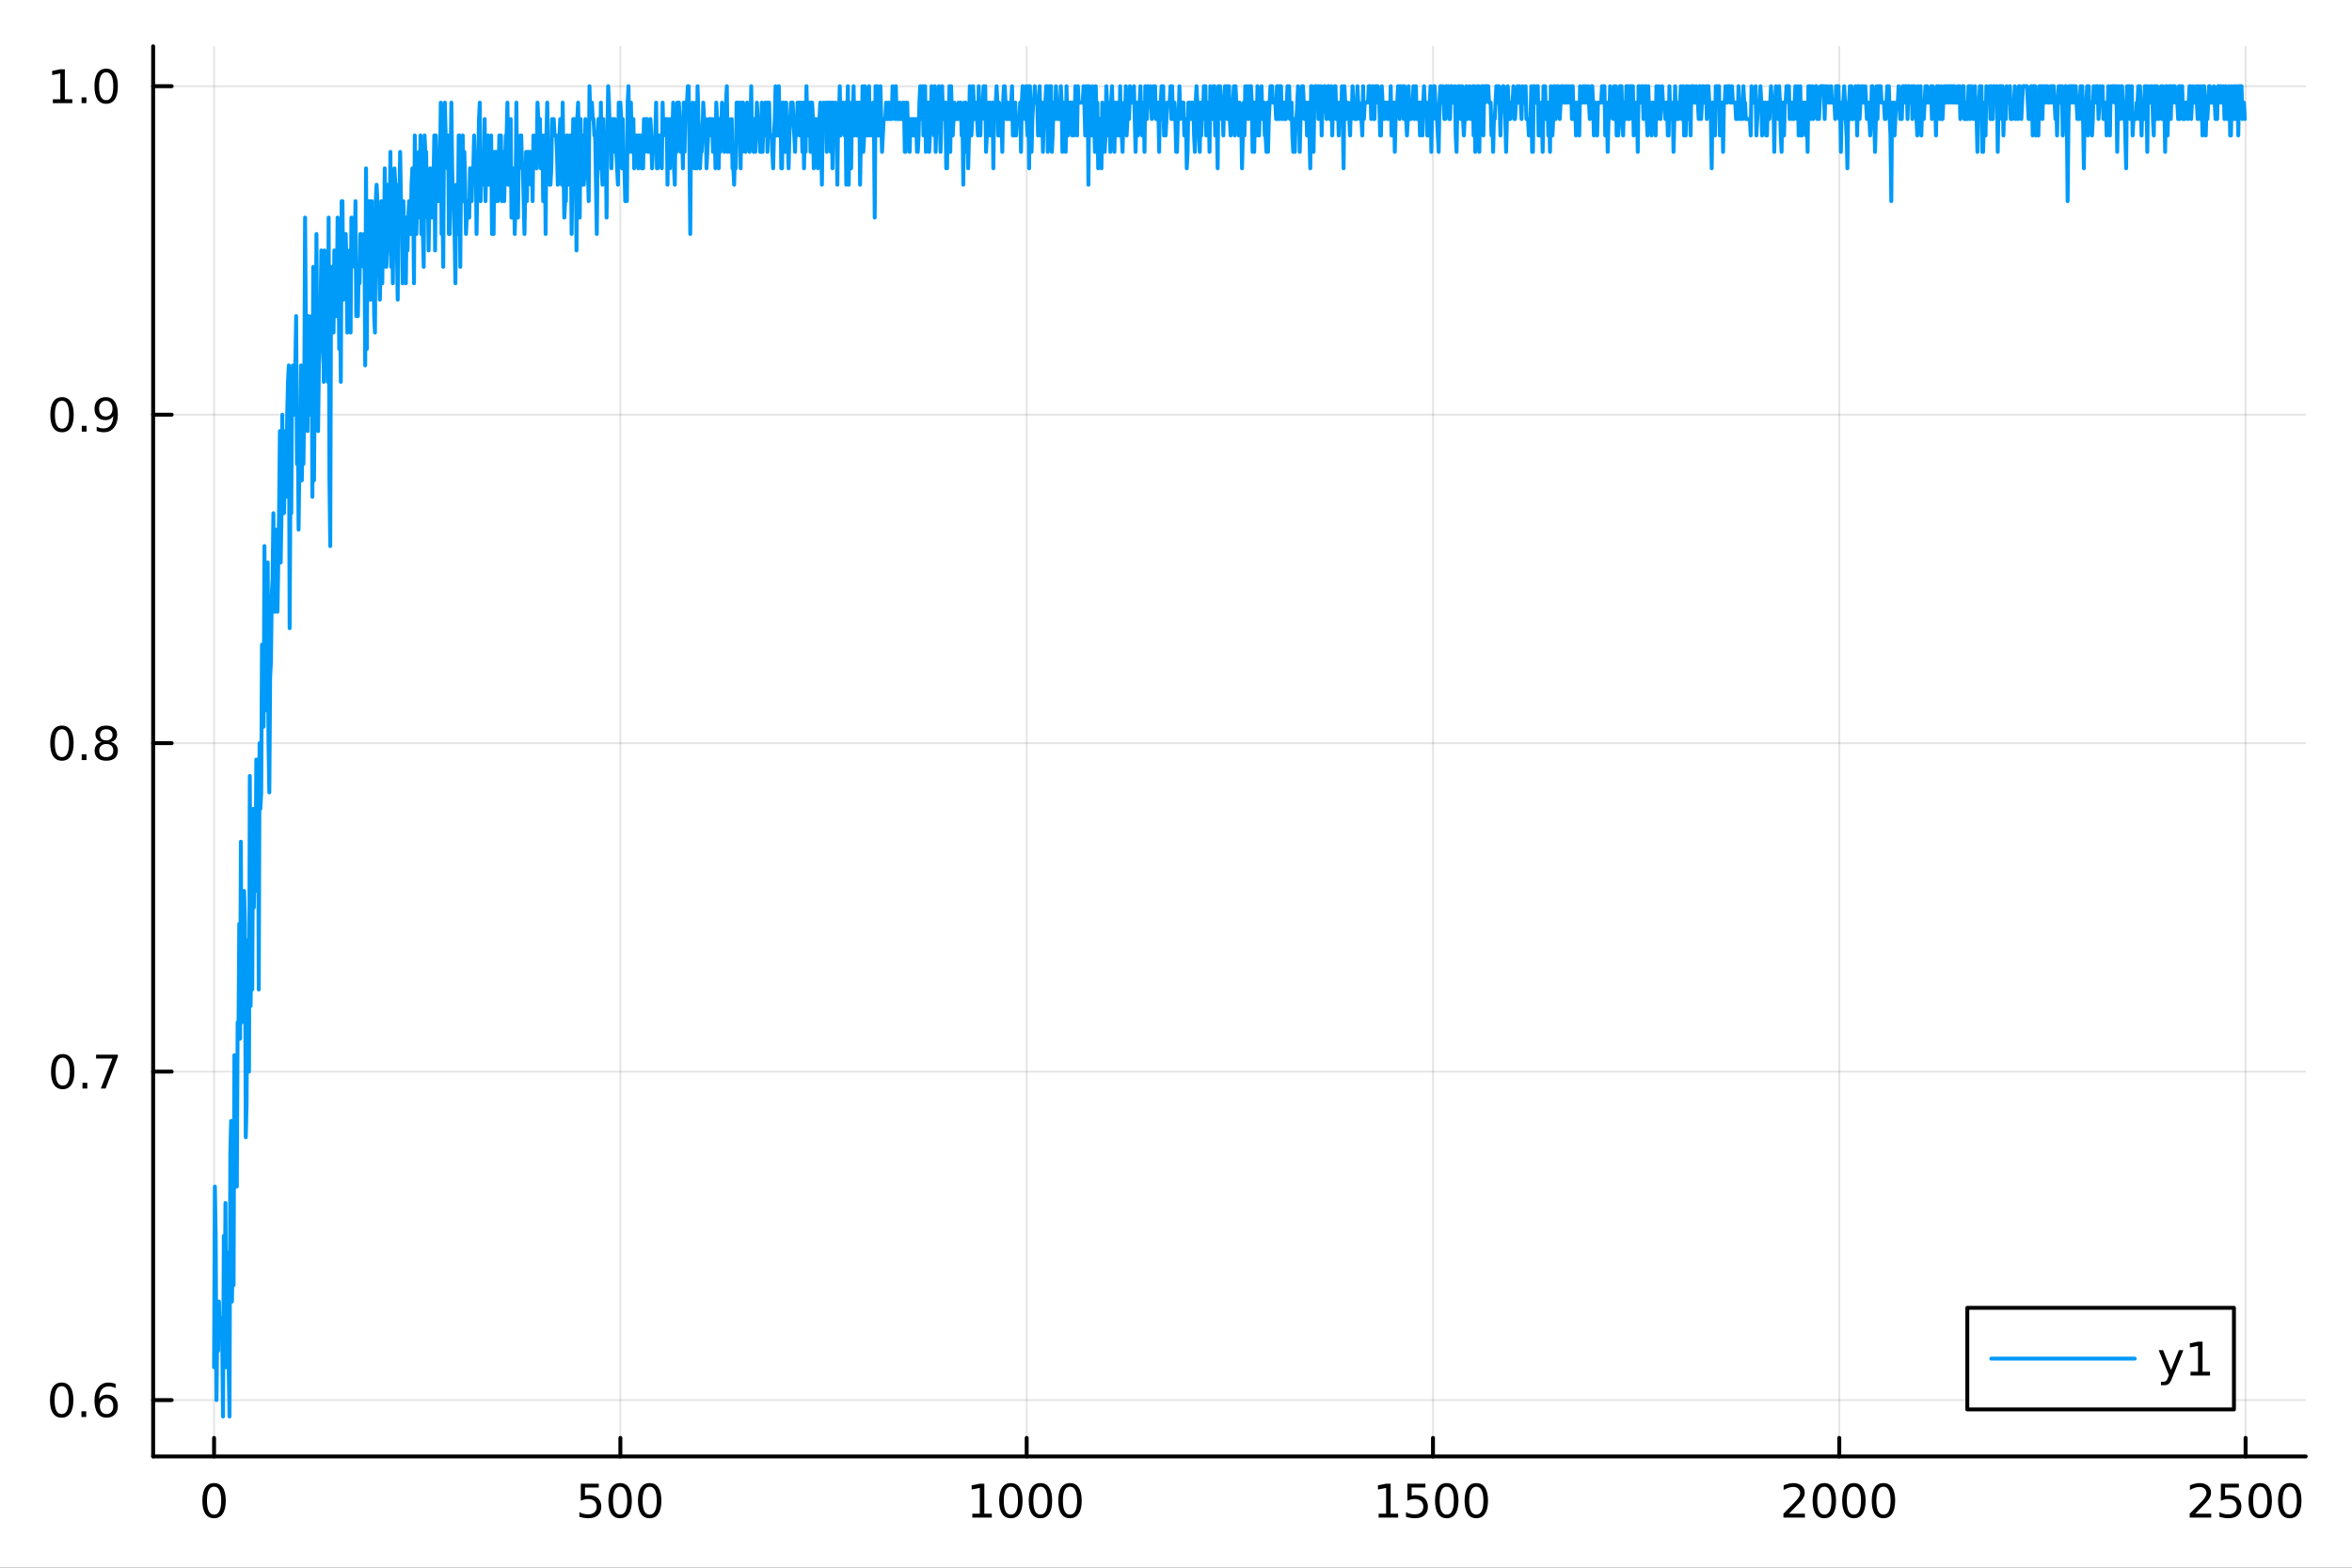 <?xml version="1.0" encoding="utf-8"?>
<svg xmlns="http://www.w3.org/2000/svg" xmlns:xlink="http://www.w3.org/1999/xlink" width="600" height="400" viewBox="0 0 2400 1600">
<rect x="0" y="0" width="2400" height="1600" fill="#333333" stroke="none"/>
<defs>
  <clipPath id="clip470">
    <rect x="0" y="0" width="2400" height="1600"/>
  </clipPath>
</defs>
<path clip-path="url(#clip470)" d="M0 1600 L2400 1600 L2400 0 L0 0  Z" fill="#ffffff" fill-rule="evenodd" fill-opacity="1"/>
<defs>
  <clipPath id="clip471">
    <rect x="480" y="0" width="1681" height="1600"/>
  </clipPath>
</defs>
<path clip-path="url(#clip470)" d="M156.274 1486.45 L2352.76 1486.45 L2352.76 47.244 L156.274 47.244  Z" fill="#ffffff" fill-rule="evenodd" fill-opacity="1"/>
<defs>
  <clipPath id="clip472">
    <rect x="156" y="47" width="2197" height="1440"/>
  </clipPath>
</defs>
<polyline clip-path="url(#clip472)" style="stroke:#000000; stroke-linecap:round; stroke-linejoin:round; stroke-width:2; stroke-opacity:0.1; fill:none" points="218.439,1486.45 218.439,47.244 "/>
<polyline clip-path="url(#clip472)" style="stroke:#000000; stroke-linecap:round; stroke-linejoin:round; stroke-width:2; stroke-opacity:0.1; fill:none" points="633.035,1486.45 633.035,47.244 "/>
<polyline clip-path="url(#clip472)" style="stroke:#000000; stroke-linecap:round; stroke-linejoin:round; stroke-width:2; stroke-opacity:0.1; fill:none" points="1047.63,1486.45 1047.63,47.244 "/>
<polyline clip-path="url(#clip472)" style="stroke:#000000; stroke-linecap:round; stroke-linejoin:round; stroke-width:2; stroke-opacity:0.1; fill:none" points="1462.23,1486.45 1462.23,47.244 "/>
<polyline clip-path="url(#clip472)" style="stroke:#000000; stroke-linecap:round; stroke-linejoin:round; stroke-width:2; stroke-opacity:0.1; fill:none" points="1876.82,1486.45 1876.82,47.244 "/>
<polyline clip-path="url(#clip472)" style="stroke:#000000; stroke-linecap:round; stroke-linejoin:round; stroke-width:2; stroke-opacity:0.1; fill:none" points="2291.42,1486.45 2291.42,47.244 "/>
<polyline clip-path="url(#clip470)" style="stroke:#000000; stroke-linecap:round; stroke-linejoin:round; stroke-width:4; stroke-opacity:1; fill:none" points="156.274,1486.45 2352.76,1486.45 "/>
<polyline clip-path="url(#clip470)" style="stroke:#000000; stroke-linecap:round; stroke-linejoin:round; stroke-width:4; stroke-opacity:1; fill:none" points="218.439,1486.45 218.439,1467.55 "/>
<polyline clip-path="url(#clip470)" style="stroke:#000000; stroke-linecap:round; stroke-linejoin:round; stroke-width:4; stroke-opacity:1; fill:none" points="633.035,1486.45 633.035,1467.55 "/>
<polyline clip-path="url(#clip470)" style="stroke:#000000; stroke-linecap:round; stroke-linejoin:round; stroke-width:4; stroke-opacity:1; fill:none" points="1047.63,1486.45 1047.63,1467.55 "/>
<polyline clip-path="url(#clip470)" style="stroke:#000000; stroke-linecap:round; stroke-linejoin:round; stroke-width:4; stroke-opacity:1; fill:none" points="1462.23,1486.45 1462.23,1467.55 "/>
<polyline clip-path="url(#clip470)" style="stroke:#000000; stroke-linecap:round; stroke-linejoin:round; stroke-width:4; stroke-opacity:1; fill:none" points="1876.82,1486.45 1876.82,1467.55 "/>
<polyline clip-path="url(#clip470)" style="stroke:#000000; stroke-linecap:round; stroke-linejoin:round; stroke-width:4; stroke-opacity:1; fill:none" points="2291.42,1486.45 2291.42,1467.55 "/>
<path clip-path="url(#clip470)" d="M218.439 1517.37 Q214.828 1517.37 212.999 1520.93 Q211.193 1524.47 211.193 1531.6 Q211.193 1538.71 212.999 1542.27 Q214.828 1545.82 218.439 1545.82 Q222.073 1545.82 223.879 1542.27 Q225.707 1538.71 225.707 1531.6 Q225.707 1524.47 223.879 1520.93 Q222.073 1517.37 218.439 1517.37 M218.439 1513.66 Q224.249 1513.66 227.304 1518.27 Q230.383 1522.85 230.383 1531.6 Q230.383 1540.33 227.304 1544.94 Q224.249 1549.52 218.439 1549.52 Q212.629 1549.52 209.55 1544.94 Q206.494 1540.33 206.494 1531.6 Q206.494 1522.85 209.55 1518.27 Q212.629 1513.66 218.439 1513.66 Z" fill="#000000" fill-rule="nonzero" fill-opacity="1" /><path clip-path="url(#clip470)" d="M592.653 1514.29 L611.01 1514.29 L611.01 1518.22 L596.936 1518.22 L596.936 1526.7 Q597.954 1526.35 598.973 1526.19 Q599.991 1526 601.01 1526 Q606.797 1526 610.176 1529.17 Q613.556 1532.34 613.556 1537.76 Q613.556 1543.34 610.084 1546.44 Q606.612 1549.52 600.292 1549.52 Q598.116 1549.52 595.848 1549.15 Q593.602 1548.78 591.195 1548.04 L591.195 1543.34 Q593.278 1544.47 595.501 1545.03 Q597.723 1545.58 600.2 1545.58 Q604.204 1545.58 606.542 1543.48 Q608.88 1541.37 608.88 1537.76 Q608.88 1534.15 606.542 1532.04 Q604.204 1529.94 600.2 1529.94 Q598.325 1529.94 596.45 1530.35 Q594.598 1530.77 592.653 1531.65 L592.653 1514.29 Z" fill="#000000" fill-rule="nonzero" fill-opacity="1" /><path clip-path="url(#clip470)" d="M632.769 1517.37 Q629.158 1517.37 627.329 1520.93 Q625.524 1524.47 625.524 1531.6 Q625.524 1538.71 627.329 1542.27 Q629.158 1545.82 632.769 1545.82 Q636.403 1545.82 638.209 1542.27 Q640.037 1538.71 640.037 1531.6 Q640.037 1524.47 638.209 1520.93 Q636.403 1517.37 632.769 1517.37 M632.769 1513.66 Q638.579 1513.66 641.635 1518.27 Q644.713 1522.85 644.713 1531.6 Q644.713 1540.33 641.635 1544.94 Q638.579 1549.52 632.769 1549.52 Q626.959 1549.52 623.88 1544.94 Q620.825 1540.33 620.825 1531.6 Q620.825 1522.85 623.88 1518.27 Q626.959 1513.66 632.769 1513.66 Z" fill="#000000" fill-rule="nonzero" fill-opacity="1" /><path clip-path="url(#clip470)" d="M662.931 1517.37 Q659.32 1517.37 657.491 1520.93 Q655.685 1524.47 655.685 1531.6 Q655.685 1538.71 657.491 1542.27 Q659.32 1545.82 662.931 1545.82 Q666.565 1545.82 668.371 1542.27 Q670.199 1538.71 670.199 1531.6 Q670.199 1524.47 668.371 1520.93 Q666.565 1517.37 662.931 1517.37 M662.931 1513.66 Q668.741 1513.66 671.796 1518.27 Q674.875 1522.85 674.875 1531.6 Q674.875 1540.33 671.796 1544.94 Q668.741 1549.52 662.931 1549.52 Q657.121 1549.52 654.042 1544.94 Q650.986 1540.33 650.986 1531.6 Q650.986 1522.85 654.042 1518.27 Q657.121 1513.66 662.931 1513.66 Z" fill="#000000" fill-rule="nonzero" fill-opacity="1" /><path clip-path="url(#clip470)" d="M992.157 1544.91 L999.796 1544.91 L999.796 1518.55 L991.486 1520.21 L991.486 1515.95 L999.75 1514.29 L1004.43 1514.29 L1004.43 1544.91 L1012.06 1544.91 L1012.06 1548.85 L992.157 1548.85 L992.157 1544.91 Z" fill="#000000" fill-rule="nonzero" fill-opacity="1" /><path clip-path="url(#clip470)" d="M1031.51 1517.37 Q1027.9 1517.37 1026.07 1520.93 Q1024.26 1524.47 1024.26 1531.6 Q1024.26 1538.71 1026.07 1542.27 Q1027.9 1545.82 1031.51 1545.82 Q1035.14 1545.82 1036.95 1542.27 Q1038.78 1538.71 1038.78 1531.6 Q1038.78 1524.47 1036.95 1520.93 Q1035.14 1517.37 1031.51 1517.37 M1031.51 1513.66 Q1037.32 1513.66 1040.37 1518.27 Q1043.45 1522.85 1043.45 1531.6 Q1043.45 1540.33 1040.37 1544.94 Q1037.32 1549.52 1031.51 1549.52 Q1025.7 1549.52 1022.62 1544.94 Q1019.56 1540.33 1019.56 1531.6 Q1019.56 1522.85 1022.62 1518.27 Q1025.7 1513.66 1031.51 1513.66 Z" fill="#000000" fill-rule="nonzero" fill-opacity="1" /><path clip-path="url(#clip470)" d="M1061.67 1517.37 Q1058.06 1517.37 1056.23 1520.93 Q1054.43 1524.47 1054.43 1531.6 Q1054.43 1538.71 1056.23 1542.27 Q1058.06 1545.82 1061.67 1545.82 Q1065.3 1545.82 1067.11 1542.27 Q1068.94 1538.71 1068.94 1531.6 Q1068.94 1524.47 1067.11 1520.93 Q1065.3 1517.37 1061.67 1517.37 M1061.67 1513.66 Q1067.48 1513.66 1070.54 1518.27 Q1073.62 1522.85 1073.62 1531.6 Q1073.62 1540.33 1070.54 1544.94 Q1067.48 1549.52 1061.67 1549.52 Q1055.86 1549.52 1052.78 1544.94 Q1049.73 1540.33 1049.73 1531.6 Q1049.73 1522.85 1052.78 1518.27 Q1055.86 1513.66 1061.67 1513.66 Z" fill="#000000" fill-rule="nonzero" fill-opacity="1" /><path clip-path="url(#clip470)" d="M1091.83 1517.37 Q1088.22 1517.37 1086.39 1520.93 Q1084.59 1524.47 1084.59 1531.6 Q1084.59 1538.71 1086.39 1542.27 Q1088.22 1545.82 1091.83 1545.82 Q1095.47 1545.82 1097.27 1542.27 Q1099.1 1538.71 1099.1 1531.6 Q1099.1 1524.47 1097.27 1520.93 Q1095.47 1517.37 1091.83 1517.37 M1091.83 1513.66 Q1097.64 1513.66 1100.7 1518.27 Q1103.78 1522.85 1103.78 1531.6 Q1103.78 1540.33 1100.7 1544.94 Q1097.64 1549.52 1091.83 1549.52 Q1086.02 1549.52 1082.94 1544.94 Q1079.89 1540.33 1079.89 1531.6 Q1079.89 1522.85 1082.94 1518.27 Q1086.02 1513.66 1091.83 1513.66 Z" fill="#000000" fill-rule="nonzero" fill-opacity="1" /><path clip-path="url(#clip470)" d="M1406.75 1544.91 L1414.39 1544.91 L1414.39 1518.55 L1406.08 1520.21 L1406.08 1515.95 L1414.35 1514.29 L1419.02 1514.29 L1419.02 1544.91 L1426.66 1544.91 L1426.66 1548.85 L1406.75 1548.85 L1406.75 1544.91 Z" fill="#000000" fill-rule="nonzero" fill-opacity="1" /><path clip-path="url(#clip470)" d="M1436.15 1514.29 L1454.51 1514.29 L1454.51 1518.22 L1440.43 1518.22 L1440.43 1526.7 Q1441.45 1526.35 1442.47 1526.19 Q1443.49 1526 1444.51 1526 Q1450.3 1526 1453.67 1529.17 Q1457.05 1532.34 1457.05 1537.76 Q1457.05 1543.34 1453.58 1546.44 Q1450.11 1549.52 1443.79 1549.52 Q1441.61 1549.52 1439.35 1549.15 Q1437.1 1548.78 1434.69 1548.04 L1434.69 1543.34 Q1436.78 1544.47 1439 1545.03 Q1441.22 1545.58 1443.7 1545.58 Q1447.7 1545.58 1450.04 1543.48 Q1452.38 1541.37 1452.38 1537.76 Q1452.38 1534.15 1450.04 1532.04 Q1447.7 1529.94 1443.7 1529.94 Q1441.82 1529.94 1439.95 1530.35 Q1438.1 1530.77 1436.15 1531.65 L1436.15 1514.29 Z" fill="#000000" fill-rule="nonzero" fill-opacity="1" /><path clip-path="url(#clip470)" d="M1476.27 1517.37 Q1472.66 1517.37 1470.83 1520.93 Q1469.02 1524.47 1469.02 1531.6 Q1469.02 1538.71 1470.83 1542.27 Q1472.66 1545.82 1476.27 1545.82 Q1479.9 1545.82 1481.71 1542.27 Q1483.54 1538.71 1483.54 1531.6 Q1483.54 1524.47 1481.71 1520.93 Q1479.9 1517.37 1476.27 1517.37 M1476.27 1513.66 Q1482.08 1513.66 1485.13 1518.27 Q1488.21 1522.85 1488.21 1531.6 Q1488.21 1540.33 1485.13 1544.94 Q1482.08 1549.52 1476.27 1549.52 Q1470.46 1549.52 1467.38 1544.94 Q1464.32 1540.33 1464.32 1531.6 Q1464.32 1522.85 1467.38 1518.27 Q1470.46 1513.66 1476.27 1513.66 Z" fill="#000000" fill-rule="nonzero" fill-opacity="1" /><path clip-path="url(#clip470)" d="M1506.43 1517.37 Q1502.82 1517.37 1500.99 1520.93 Q1499.18 1524.47 1499.18 1531.6 Q1499.18 1538.71 1500.99 1542.27 Q1502.82 1545.82 1506.43 1545.82 Q1510.06 1545.82 1511.87 1542.27 Q1513.7 1538.71 1513.7 1531.6 Q1513.7 1524.47 1511.87 1520.93 Q1510.06 1517.37 1506.43 1517.37 M1506.43 1513.66 Q1512.24 1513.66 1515.29 1518.27 Q1518.37 1522.85 1518.37 1531.6 Q1518.37 1540.33 1515.29 1544.94 Q1512.24 1549.52 1506.43 1549.52 Q1500.62 1549.52 1497.54 1544.94 Q1494.48 1540.33 1494.48 1531.6 Q1494.48 1522.85 1497.54 1518.27 Q1500.62 1513.66 1506.43 1513.66 Z" fill="#000000" fill-rule="nonzero" fill-opacity="1" /><path clip-path="url(#clip470)" d="M1825.44 1544.91 L1841.75 1544.91 L1841.75 1548.85 L1819.81 1548.85 L1819.81 1544.91 Q1822.47 1542.16 1827.06 1537.53 Q1831.66 1532.88 1832.84 1531.53 Q1835.09 1529.01 1835.97 1527.27 Q1836.87 1525.51 1836.87 1523.82 Q1836.87 1521.07 1834.93 1519.33 Q1833 1517.6 1829.9 1517.6 Q1827.7 1517.6 1825.25 1518.36 Q1822.82 1519.13 1820.04 1520.68 L1820.04 1515.95 Q1822.87 1514.82 1825.32 1514.24 Q1827.77 1513.66 1829.81 1513.66 Q1835.18 1513.66 1838.38 1516.35 Q1841.57 1519.03 1841.57 1523.52 Q1841.57 1525.65 1840.76 1527.57 Q1839.97 1529.47 1837.87 1532.07 Q1837.29 1532.74 1834.19 1535.95 Q1831.08 1539.15 1825.44 1544.91 Z" fill="#000000" fill-rule="nonzero" fill-opacity="1" /><path clip-path="url(#clip470)" d="M1861.57 1517.37 Q1857.96 1517.37 1856.13 1520.93 Q1854.32 1524.47 1854.32 1531.6 Q1854.32 1538.71 1856.13 1542.27 Q1857.96 1545.82 1861.57 1545.82 Q1865.2 1545.82 1867.01 1542.27 Q1868.84 1538.71 1868.84 1531.6 Q1868.84 1524.47 1867.01 1520.93 Q1865.2 1517.37 1861.57 1517.37 M1861.57 1513.66 Q1867.38 1513.66 1870.44 1518.27 Q1873.51 1522.85 1873.51 1531.6 Q1873.51 1540.33 1870.44 1544.94 Q1867.38 1549.52 1861.57 1549.52 Q1855.76 1549.52 1852.68 1544.94 Q1849.63 1540.33 1849.63 1531.6 Q1849.63 1522.85 1852.68 1518.27 Q1855.76 1513.66 1861.57 1513.66 Z" fill="#000000" fill-rule="nonzero" fill-opacity="1" /><path clip-path="url(#clip470)" d="M1891.73 1517.37 Q1888.12 1517.37 1886.29 1520.93 Q1884.49 1524.47 1884.49 1531.6 Q1884.49 1538.71 1886.29 1542.27 Q1888.12 1545.82 1891.73 1545.82 Q1895.37 1545.82 1897.17 1542.27 Q1899 1538.71 1899 1531.6 Q1899 1524.47 1897.17 1520.93 Q1895.37 1517.37 1891.73 1517.37 M1891.73 1513.66 Q1897.54 1513.66 1900.6 1518.27 Q1903.68 1522.85 1903.68 1531.6 Q1903.68 1540.33 1900.6 1544.94 Q1897.54 1549.52 1891.73 1549.52 Q1885.92 1549.52 1882.84 1544.94 Q1879.79 1540.33 1879.79 1531.6 Q1879.79 1522.85 1882.84 1518.27 Q1885.92 1513.66 1891.73 1513.66 Z" fill="#000000" fill-rule="nonzero" fill-opacity="1" /><path clip-path="url(#clip470)" d="M1921.89 1517.37 Q1918.28 1517.37 1916.45 1520.93 Q1914.65 1524.47 1914.65 1531.6 Q1914.65 1538.71 1916.45 1542.27 Q1918.28 1545.82 1921.89 1545.82 Q1925.53 1545.82 1927.33 1542.27 Q1929.16 1538.71 1929.16 1531.6 Q1929.16 1524.47 1927.33 1520.93 Q1925.53 1517.37 1921.89 1517.37 M1921.89 1513.66 Q1927.7 1513.66 1930.76 1518.27 Q1933.84 1522.85 1933.84 1531.6 Q1933.84 1540.33 1930.76 1544.94 Q1927.7 1549.52 1921.89 1549.52 Q1916.08 1549.52 1913 1544.94 Q1909.95 1540.33 1909.95 1531.6 Q1909.95 1522.85 1913 1518.27 Q1916.08 1513.66 1921.89 1513.66 Z" fill="#000000" fill-rule="nonzero" fill-opacity="1" /><path clip-path="url(#clip470)" d="M2240.03 1544.91 L2256.35 1544.91 L2256.35 1548.85 L2234.41 1548.85 L2234.41 1544.91 Q2237.07 1542.16 2241.65 1537.53 Q2246.26 1532.88 2247.44 1531.53 Q2249.68 1529.01 2250.56 1527.27 Q2251.47 1525.51 2251.47 1523.82 Q2251.47 1521.07 2249.52 1519.33 Q2247.6 1517.6 2244.5 1517.6 Q2242.3 1517.6 2239.85 1518.36 Q2237.42 1519.13 2234.64 1520.68 L2234.64 1515.95 Q2237.46 1514.82 2239.92 1514.24 Q2242.37 1513.66 2244.41 1513.66 Q2249.78 1513.66 2252.97 1516.35 Q2256.17 1519.03 2256.17 1523.52 Q2256.17 1525.65 2255.36 1527.57 Q2254.57 1529.47 2252.46 1532.07 Q2251.88 1532.74 2248.78 1535.95 Q2245.68 1539.15 2240.03 1544.91 Z" fill="#000000" fill-rule="nonzero" fill-opacity="1" /><path clip-path="url(#clip470)" d="M2266.21 1514.29 L2284.57 1514.29 L2284.57 1518.22 L2270.49 1518.22 L2270.49 1526.7 Q2271.51 1526.35 2272.53 1526.19 Q2273.55 1526 2274.57 1526 Q2280.36 1526 2283.74 1529.17 Q2287.11 1532.34 2287.11 1537.76 Q2287.11 1543.34 2283.64 1546.44 Q2280.17 1549.52 2273.85 1549.52 Q2271.68 1549.52 2269.41 1549.15 Q2267.16 1548.78 2264.75 1548.04 L2264.75 1543.34 Q2266.84 1544.47 2269.06 1545.03 Q2271.28 1545.58 2273.76 1545.58 Q2277.76 1545.58 2280.1 1543.48 Q2282.44 1541.37 2282.44 1537.76 Q2282.44 1534.15 2280.1 1532.04 Q2277.76 1529.94 2273.76 1529.94 Q2271.88 1529.94 2270.01 1530.35 Q2268.16 1530.77 2266.21 1531.65 L2266.21 1514.29 Z" fill="#000000" fill-rule="nonzero" fill-opacity="1" /><path clip-path="url(#clip470)" d="M2306.33 1517.37 Q2302.72 1517.37 2300.89 1520.93 Q2299.08 1524.47 2299.08 1531.6 Q2299.08 1538.71 2300.89 1542.27 Q2302.72 1545.82 2306.33 1545.82 Q2309.96 1545.82 2311.77 1542.27 Q2313.6 1538.71 2313.6 1531.6 Q2313.6 1524.47 2311.77 1520.93 Q2309.96 1517.37 2306.33 1517.37 M2306.33 1513.66 Q2312.14 1513.66 2315.19 1518.27 Q2318.27 1522.85 2318.27 1531.6 Q2318.27 1540.33 2315.19 1544.94 Q2312.14 1549.52 2306.33 1549.52 Q2300.52 1549.52 2297.44 1544.94 Q2294.38 1540.33 2294.38 1531.6 Q2294.38 1522.85 2297.44 1518.27 Q2300.52 1513.66 2306.33 1513.66 Z" fill="#000000" fill-rule="nonzero" fill-opacity="1" /><path clip-path="url(#clip470)" d="M2336.49 1517.37 Q2332.88 1517.37 2331.05 1520.93 Q2329.24 1524.47 2329.24 1531.6 Q2329.24 1538.71 2331.05 1542.27 Q2332.88 1545.82 2336.49 1545.82 Q2340.12 1545.82 2341.93 1542.27 Q2343.76 1538.71 2343.76 1531.6 Q2343.76 1524.47 2341.93 1520.93 Q2340.12 1517.37 2336.49 1517.37 M2336.49 1513.66 Q2342.3 1513.66 2345.36 1518.27 Q2348.43 1522.85 2348.43 1531.6 Q2348.43 1540.33 2345.36 1544.94 Q2342.3 1549.52 2336.49 1549.52 Q2330.68 1549.52 2327.6 1544.94 Q2324.55 1540.33 2324.55 1531.6 Q2324.55 1522.85 2327.6 1518.27 Q2330.68 1513.66 2336.49 1513.66 Z" fill="#000000" fill-rule="nonzero" fill-opacity="1" /><polyline clip-path="url(#clip472)" style="stroke:#000000; stroke-linecap:round; stroke-linejoin:round; stroke-width:2; stroke-opacity:0.1; fill:none" points="156.274,1428.95 2352.76,1428.95 "/>
<polyline clip-path="url(#clip472)" style="stroke:#000000; stroke-linecap:round; stroke-linejoin:round; stroke-width:2; stroke-opacity:0.1; fill:none" points="156.274,1093.71 2352.76,1093.71 "/>
<polyline clip-path="url(#clip472)" style="stroke:#000000; stroke-linecap:round; stroke-linejoin:round; stroke-width:2; stroke-opacity:0.1; fill:none" points="156.274,758.465 2352.76,758.465 "/>
<polyline clip-path="url(#clip472)" style="stroke:#000000; stroke-linecap:round; stroke-linejoin:round; stroke-width:2; stroke-opacity:0.1; fill:none" points="156.274,423.221 2352.76,423.221 "/>
<polyline clip-path="url(#clip472)" style="stroke:#000000; stroke-linecap:round; stroke-linejoin:round; stroke-width:2; stroke-opacity:0.1; fill:none" points="156.274,87.976 2352.76,87.976 "/>
<polyline clip-path="url(#clip470)" style="stroke:#000000; stroke-linecap:round; stroke-linejoin:round; stroke-width:4; stroke-opacity:1; fill:none" points="156.274,1486.45 156.274,47.244 "/>
<polyline clip-path="url(#clip470)" style="stroke:#000000; stroke-linecap:round; stroke-linejoin:round; stroke-width:4; stroke-opacity:1; fill:none" points="156.274,1428.95 175.172,1428.95 "/>
<polyline clip-path="url(#clip470)" style="stroke:#000000; stroke-linecap:round; stroke-linejoin:round; stroke-width:4; stroke-opacity:1; fill:none" points="156.274,1093.71 175.172,1093.71 "/>
<polyline clip-path="url(#clip470)" style="stroke:#000000; stroke-linecap:round; stroke-linejoin:round; stroke-width:4; stroke-opacity:1; fill:none" points="156.274,758.465 175.172,758.465 "/>
<polyline clip-path="url(#clip470)" style="stroke:#000000; stroke-linecap:round; stroke-linejoin:round; stroke-width:4; stroke-opacity:1; fill:none" points="156.274,423.221 175.172,423.221 "/>
<polyline clip-path="url(#clip470)" style="stroke:#000000; stroke-linecap:round; stroke-linejoin:round; stroke-width:4; stroke-opacity:1; fill:none" points="156.274,87.976 175.172,87.976 "/>
<path clip-path="url(#clip470)" d="M62.937 1414.75 Q59.325 1414.75 57.497 1418.32 Q55.691 1421.86 55.691 1428.99 Q55.691 1436.09 57.497 1439.66 Q59.325 1443.2 62.937 1443.2 Q66.571 1443.2 68.376 1439.66 Q70.205 1436.09 70.205 1428.99 Q70.205 1421.86 68.376 1418.32 Q66.571 1414.75 62.937 1414.75 M62.937 1411.05 Q68.747 1411.05 71.802 1415.65 Q74.881 1420.24 74.881 1428.99 Q74.881 1437.72 71.802 1442.32 Q68.747 1446.9 62.937 1446.9 Q57.126 1446.9 54.048 1442.32 Q50.992 1437.72 50.992 1428.99 Q50.992 1420.24 54.048 1415.65 Q57.126 1411.05 62.937 1411.05 Z" fill="#000000" fill-rule="nonzero" fill-opacity="1" /><path clip-path="url(#clip470)" d="M83.098 1440.35 L87.983 1440.35 L87.983 1446.23 L83.098 1446.23 L83.098 1440.35 Z" fill="#000000" fill-rule="nonzero" fill-opacity="1" /><path clip-path="url(#clip470)" d="M108.746 1427.09 Q105.598 1427.09 103.746 1429.24 Q101.918 1431.4 101.918 1435.15 Q101.918 1438.87 103.746 1441.05 Q105.598 1443.2 108.746 1443.2 Q111.895 1443.2 113.723 1441.05 Q115.575 1438.87 115.575 1435.15 Q115.575 1431.4 113.723 1429.24 Q111.895 1427.09 108.746 1427.09 M118.029 1412.44 L118.029 1416.7 Q116.27 1415.86 114.464 1415.42 Q112.682 1414.98 110.922 1414.98 Q106.293 1414.98 103.839 1418.11 Q101.409 1421.23 101.061 1427.55 Q102.427 1425.54 104.487 1424.47 Q106.547 1423.39 109.024 1423.39 Q114.233 1423.39 117.242 1426.56 Q120.274 1429.71 120.274 1435.15 Q120.274 1440.47 117.126 1443.69 Q113.978 1446.9 108.746 1446.9 Q102.751 1446.9 99.58 1442.32 Q96.409 1437.72 96.409 1428.99 Q96.409 1420.79 100.297 1415.93 Q104.186 1411.05 110.737 1411.05 Q112.496 1411.05 114.279 1411.4 Q116.084 1411.74 118.029 1412.44 Z" fill="#000000" fill-rule="nonzero" fill-opacity="1" /><path clip-path="url(#clip470)" d="M64.001 1079.51 Q60.39 1079.51 58.562 1083.07 Q56.756 1086.61 56.756 1093.74 Q56.756 1100.85 58.562 1104.42 Q60.39 1107.96 64.001 1107.96 Q67.636 1107.96 69.441 1104.42 Q71.27 1100.85 71.27 1093.74 Q71.27 1086.61 69.441 1083.07 Q67.636 1079.51 64.001 1079.51 M64.001 1075.8 Q69.811 1075.8 72.867 1080.41 Q75.946 1084.99 75.946 1093.74 Q75.946 1102.47 72.867 1107.08 Q69.811 1111.66 64.001 1111.66 Q58.191 1111.66 55.112 1107.08 Q52.057 1102.47 52.057 1093.74 Q52.057 1084.99 55.112 1080.41 Q58.191 1075.8 64.001 1075.8 Z" fill="#000000" fill-rule="nonzero" fill-opacity="1" /><path clip-path="url(#clip470)" d="M84.163 1105.11 L89.047 1105.11 L89.047 1110.99 L84.163 1110.99 L84.163 1105.11 Z" fill="#000000" fill-rule="nonzero" fill-opacity="1" /><path clip-path="url(#clip470)" d="M98.052 1076.43 L120.274 1076.43 L120.274 1078.42 L107.728 1110.99 L102.844 1110.99 L114.649 1080.36 L98.052 1080.36 L98.052 1076.43 Z" fill="#000000" fill-rule="nonzero" fill-opacity="1" /><path clip-path="url(#clip470)" d="M63.191 744.264 Q59.58 744.264 57.751 747.828 Q55.946 751.37 55.946 758.5 Q55.946 765.606 57.751 769.171 Q59.58 772.712 63.191 772.712 Q66.825 772.712 68.631 769.171 Q70.46 765.606 70.46 758.5 Q70.46 751.37 68.631 747.828 Q66.825 744.264 63.191 744.264 M63.191 740.56 Q69.001 740.56 72.057 745.166 Q75.135 749.75 75.135 758.5 Q75.135 767.226 72.057 771.833 Q69.001 776.416 63.191 776.416 Q57.381 776.416 54.302 771.833 Q51.247 767.226 51.247 758.5 Q51.247 749.75 54.302 745.166 Q57.381 740.56 63.191 740.56 Z" fill="#000000" fill-rule="nonzero" fill-opacity="1" /><path clip-path="url(#clip470)" d="M83.353 769.865 L88.237 769.865 L88.237 775.745 L83.353 775.745 L83.353 769.865 Z" fill="#000000" fill-rule="nonzero" fill-opacity="1" /><path clip-path="url(#clip470)" d="M108.422 759.333 Q105.089 759.333 103.168 761.115 Q101.27 762.898 101.27 766.023 Q101.27 769.148 103.168 770.93 Q105.089 772.712 108.422 772.712 Q111.756 772.712 113.677 770.93 Q115.598 769.125 115.598 766.023 Q115.598 762.898 113.677 761.115 Q111.779 759.333 108.422 759.333 M103.746 757.342 Q100.737 756.601 99.047 754.541 Q97.381 752.481 97.381 749.518 Q97.381 745.375 100.321 742.967 Q103.284 740.56 108.422 740.56 Q113.584 740.56 116.524 742.967 Q119.464 745.375 119.464 749.518 Q119.464 752.481 117.774 754.541 Q116.108 756.601 113.121 757.342 Q116.501 758.129 118.376 760.421 Q120.274 762.713 120.274 766.023 Q120.274 771.046 117.195 773.731 Q114.14 776.416 108.422 776.416 Q102.705 776.416 99.626 773.731 Q96.571 771.046 96.571 766.023 Q96.571 762.713 98.469 760.421 Q100.367 758.129 103.746 757.342 M102.034 749.958 Q102.034 752.643 103.7 754.148 Q105.39 755.652 108.422 755.652 Q111.432 755.652 113.121 754.148 Q114.834 752.643 114.834 749.958 Q114.834 747.273 113.121 745.768 Q111.432 744.264 108.422 744.264 Q105.39 744.264 103.7 745.768 Q102.034 747.273 102.034 749.958 Z" fill="#000000" fill-rule="nonzero" fill-opacity="1" /><path clip-path="url(#clip470)" d="M63.284 409.019 Q59.673 409.019 57.844 412.584 Q56.038 416.126 56.038 423.255 Q56.038 430.362 57.844 433.927 Q59.673 437.468 63.284 437.468 Q66.918 437.468 68.724 433.927 Q70.552 430.362 70.552 423.255 Q70.552 416.126 68.724 412.584 Q66.918 409.019 63.284 409.019 M63.284 405.316 Q69.094 405.316 72.149 409.922 Q75.228 414.505 75.228 423.255 Q75.228 431.982 72.149 436.589 Q69.094 441.172 63.284 441.172 Q57.474 441.172 54.395 436.589 Q51.339 431.982 51.339 423.255 Q51.339 414.505 54.395 409.922 Q57.474 405.316 63.284 405.316 Z" fill="#000000" fill-rule="nonzero" fill-opacity="1" /><path clip-path="url(#clip470)" d="M83.446 434.621 L88.33 434.621 L88.33 440.501 L83.446 440.501 L83.446 434.621 Z" fill="#000000" fill-rule="nonzero" fill-opacity="1" /><path clip-path="url(#clip470)" d="M98.654 439.783 L98.654 435.524 Q100.413 436.357 102.219 436.797 Q104.024 437.237 105.76 437.237 Q110.39 437.237 112.82 434.135 Q115.274 431.01 115.621 424.667 Q114.279 426.658 112.219 427.723 Q110.158 428.788 107.658 428.788 Q102.473 428.788 99.441 425.663 Q96.432 422.515 96.432 417.075 Q96.432 411.751 99.58 408.533 Q102.728 405.316 107.959 405.316 Q113.955 405.316 117.103 409.922 Q120.274 414.505 120.274 423.255 Q120.274 431.427 116.385 436.311 Q112.52 441.172 105.969 441.172 Q104.209 441.172 102.404 440.825 Q100.598 440.477 98.654 439.783 M107.959 425.13 Q111.108 425.13 112.936 422.978 Q114.788 420.825 114.788 417.075 Q114.788 413.348 112.936 411.195 Q111.108 409.019 107.959 409.019 Q104.811 409.019 102.959 411.195 Q101.131 413.348 101.131 417.075 Q101.131 420.825 102.959 422.978 Q104.811 425.13 107.959 425.13 Z" fill="#000000" fill-rule="nonzero" fill-opacity="1" /><path clip-path="url(#clip470)" d="M53.909 101.321 L61.548 101.321 L61.548 74.956 L53.237 76.622 L53.237 72.363 L61.501 70.696 L66.177 70.696 L66.177 101.321 L73.816 101.321 L73.816 105.256 L53.909 105.256 L53.909 101.321 Z" fill="#000000" fill-rule="nonzero" fill-opacity="1" /><path clip-path="url(#clip470)" d="M83.26 99.377 L88.145 99.377 L88.145 105.256 L83.26 105.256 L83.26 99.377 Z" fill="#000000" fill-rule="nonzero" fill-opacity="1" /><path clip-path="url(#clip470)" d="M108.33 73.775 Q104.719 73.775 102.89 77.34 Q101.084 80.881 101.084 88.011 Q101.084 95.117 102.89 98.682 Q104.719 102.224 108.33 102.224 Q111.964 102.224 113.77 98.682 Q115.598 95.117 115.598 88.011 Q115.598 80.881 113.77 77.34 Q111.964 73.775 108.33 73.775 M108.33 70.071 Q114.14 70.071 117.195 74.678 Q120.274 79.261 120.274 88.011 Q120.274 96.738 117.195 101.344 Q114.14 105.928 108.33 105.928 Q102.52 105.928 99.441 101.344 Q96.385 96.738 96.385 88.011 Q96.385 79.261 99.441 74.678 Q102.52 70.071 108.33 70.071 Z" fill="#000000" fill-rule="nonzero" fill-opacity="1" /><polyline clip-path="url(#clip472)" style="stroke:#009af9; stroke-linecap:round; stroke-linejoin:round; stroke-width:4; stroke-opacity:1; fill:none" points="218.439,1395.43 219.268,1211.04 220.097,1261.33 220.926,1428.95 221.756,1345.14 222.585,1378.67 223.414,1328.38 224.243,1361.9 225.072,1345.14 225.901,1361.9 226.731,1361.9 227.56,1445.72 228.389,1261.33 229.218,1378.67 230.047,1227.81 230.877,1395.43 231.706,1278.09 232.535,1361.9 233.364,1395.43 234.193,1445.72 235.023,1177.52 235.852,1144 236.681,1328.38 237.51,1278.09 238.339,1311.62 239.169,1076.95 239.998,1177.52 240.827,1211.04 241.656,1211.04 242.485,1043.42 243.315,1060.18 244.144,942.849 244.973,1060.18 245.802,859.038 246.631,1043.42 247.46,993.136 248.29,1009.9 249.119,909.325 249.948,942.849 250.777,1160.76 251.606,1127.23 252.436,959.611 253.265,1009.9 254.094,1093.71 254.923,791.989 255.752,1026.66 256.582,926.087 257.411,1009.9 258.24,825.514 259.069,926.087 259.898,825.514 260.728,909.325 261.557,775.227 262.386,842.276 263.215,775.227 264.044,1009.9 264.874,758.465 265.703,825.514 266.532,808.752 267.361,657.892 268.19,708.178 269.019,741.703 269.849,557.318 270.678,657.892 271.507,724.94 272.336,624.367 273.165,574.081 273.995,758.465 274.824,808.752 275.653,691.416 276.482,674.654 277.311,607.605 278.141,590.843 278.97,523.794 279.799,624.367 280.628,624.367 281.457,540.556 282.287,574.081 283.116,624.367 283.945,574.081 284.774,523.794 285.603,439.983 286.433,574.081 287.262,523.794 288.091,423.221 288.92,523.794 289.749,523.794 290.579,490.269 291.408,439.983 292.237,507.032 293.066,423.221 293.895,389.696 294.724,372.934 295.554,641.129 296.383,490.269 297.212,523.794 298.041,389.696 298.87,372.934 299.7,423.221 300.529,406.458 301.358,372.934 302.187,322.647 303.016,473.507 303.846,423.221 304.675,540.556 305.504,473.507 306.333,456.745 307.162,372.934 307.992,490.269 308.821,439.983 309.65,473.507 310.479,406.458 311.308,222.074 312.138,339.41 312.967,389.696 313.796,439.983 314.625,322.647 315.454,423.221 316.283,356.172 317.113,356.172 317.942,322.647 318.771,507.032 319.6,272.361 320.429,490.269 321.259,372.934 322.088,372.934 322.917,238.836 323.746,389.696 324.575,439.983 325.405,372.934 326.234,356.172 327.063,322.647 327.892,255.598 328.721,289.123 329.551,289.123 330.38,389.696 331.209,255.598 332.038,272.361 332.867,322.647 333.697,339.41 334.526,389.696 335.355,222.074 336.184,490.269 337.013,557.318 337.842,272.361 338.672,322.647 339.501,305.885 340.33,339.41 341.159,255.598 341.988,272.361 342.818,322.647 343.647,322.647 344.476,222.074 345.305,255.598 346.134,356.172 346.964,305.885 347.793,389.696 348.622,205.312 349.451,205.312 350.28,305.885 351.11,289.123 351.939,238.836 352.768,238.836 353.597,272.361 354.426,339.41 355.256,289.123 356.085,289.123 356.914,255.598 357.743,339.41 358.572,222.074 359.402,238.836 360.231,255.598 361.06,222.074 361.889,272.361 362.718,205.312 363.547,322.647 364.377,289.123 365.206,322.647 366.035,272.361 366.864,289.123 367.693,238.836 368.523,238.836 369.352,255.598 370.181,255.598 371.01,272.361 371.839,238.836 372.669,372.934 373.498,171.787 374.327,356.172 375.156,205.312 375.985,205.312 376.815,205.312 377.644,305.885 378.473,289.123 379.302,205.312 380.131,305.885 380.961,255.598 381.79,322.647 382.619,339.41 383.448,205.312 384.277,188.55 385.106,205.312 385.936,255.598 386.765,272.361 387.594,305.885 388.423,272.361 389.252,205.312 390.082,289.123 390.911,222.074 391.74,272.361 392.569,171.787 393.398,222.074 394.228,272.361 395.057,255.598 395.886,188.55 396.715,188.55 397.544,238.836 398.374,155.025 399.203,272.361 400.032,205.312 400.861,289.123 401.69,205.312 402.52,171.787 403.349,188.55 404.178,255.598 405.007,255.598 405.836,305.885 406.665,188.55 407.495,205.312 408.324,155.025 409.153,205.312 409.982,205.312 410.811,289.123 411.641,205.312 412.47,238.836 413.299,222.074 414.128,289.123 414.957,222.074 415.787,255.598 416.616,222.074 417.445,205.312 418.274,222.074 419.103,238.836 419.933,188.55 420.762,171.787 421.591,205.312 422.42,289.123 423.249,138.263 424.079,205.312 424.908,238.836 425.737,188.55 426.566,171.787 427.395,155.025 428.224,222.074 429.054,138.263 429.883,238.836 430.712,171.787 431.541,238.836 432.37,272.361 433.2,138.263 434.029,155.025 434.858,155.025 435.687,222.074 436.516,188.55 437.346,255.598 438.175,205.312 439.004,171.787 439.833,188.55 440.662,222.074 441.492,205.312 442.321,188.55 443.15,138.263 443.979,255.598 444.808,138.263 445.638,171.787 446.467,188.55 447.296,205.312 448.125,171.787 448.954,171.787 449.784,104.738 450.613,238.836 451.442,205.312 452.271,272.361 453.1,121.501 453.929,104.738 454.759,138.263 455.588,155.025 456.417,171.787 457.246,138.263 458.075,238.836 458.905,238.836 459.734,171.787 460.563,104.738 461.392,171.787 462.221,205.312 463.051,205.312 463.88,238.836 464.709,289.123 465.538,188.55 466.367,188.55 467.197,238.836 468.026,138.263 468.855,138.263 469.684,272.361 470.513,155.025 471.343,171.787 472.172,138.263 473.001,205.312 473.83,155.025 474.659,188.55 475.488,238.836 476.318,222.074 477.147,205.312 477.976,205.312 478.805,222.074 479.634,171.787 480.464,171.787 481.293,205.312 482.122,171.787 482.951,171.787 483.78,138.263 484.61,171.787 485.439,155.025 486.268,238.836 487.097,188.55 487.926,171.787 488.756,121.501 489.585,104.738 490.414,205.312 491.243,171.787 492.072,188.55 492.902,171.787 493.731,171.787 494.56,121.501 495.389,205.312 496.218,171.787 497.047,155.025 497.877,138.263 498.706,188.55 499.535,155.025 500.364,188.55 501.193,138.263 502.023,238.836 502.852,205.312 503.681,238.836 504.51,155.025 505.339,155.025 506.169,205.312 506.998,155.025 507.827,205.312 508.656,188.55 509.485,138.263 510.315,155.025 511.144,138.263 511.973,205.312 512.802,171.787 513.631,155.025 514.461,205.312 515.29,171.787 516.119,138.263 516.948,138.263 517.777,104.738 518.607,188.55 519.436,188.55 520.265,155.025 521.094,121.501 521.923,222.074 522.752,205.312 523.582,171.787 524.411,188.55 525.24,238.836 526.069,205.312 526.898,104.738 527.728,188.55 528.557,222.074 529.386,155.025 530.215,155.025 531.044,138.263 531.874,138.263 532.703,171.787 533.532,171.787 534.361,205.312 535.19,238.836 536.02,188.55 536.849,155.025 537.678,205.312 538.507,155.025 539.336,155.025 540.166,155.025 540.995,171.787 541.824,188.55 542.653,155.025 543.482,205.312 544.311,138.263 545.141,171.787 545.97,155.025 546.799,138.263 547.628,171.787 548.457,104.738 549.287,121.501 550.116,121.501 550.945,121.501 551.774,171.787 552.603,155.025 553.433,138.263 554.262,205.312 555.091,188.55 555.92,138.263 556.749,238.836 557.579,138.263 558.408,104.738 559.237,155.025 560.066,155.025 560.895,188.55 561.725,188.55 562.554,171.787 563.383,121.501 564.212,138.263 565.041,121.501 565.87,138.263 566.7,138.263 567.529,138.263 568.358,155.025 569.187,188.55 570.016,155.025 570.846,138.263 571.675,121.501 572.504,155.025 573.333,188.55 574.162,104.738 574.992,171.787 575.821,222.074 576.65,205.312 577.479,205.312 578.308,138.263 579.138,138.263 579.967,171.787 580.796,188.55 581.625,138.263 582.454,138.263 583.284,238.836 584.113,171.787 584.942,121.501 585.771,171.787 586.6,121.501 587.429,155.025 588.259,255.598 589.088,121.501 589.917,104.738 590.746,155.025 591.575,222.074 592.405,121.501 593.234,171.787 594.063,188.55 594.892,138.263 595.721,188.55 596.551,171.787 597.38,121.501 598.209,138.263 599.038,155.025 599.867,171.787 600.697,205.312 601.526,87.976 602.355,121.501 603.184,104.738 604.013,104.738 604.843,121.501 605.672,121.501 606.501,138.263 607.33,138.263 608.159,188.55 608.989,238.836 609.818,155.025 610.647,121.501 611.476,138.263 612.305,171.787 613.134,104.738 613.964,171.787 614.793,188.55 615.622,121.501 616.451,171.787 617.28,138.263 618.11,138.263 618.939,222.074 619.768,138.263 620.597,87.976 621.426,104.738 622.256,138.263 623.085,121.501 623.914,171.787 624.743,121.501 625.572,155.025 626.402,121.501 627.231,121.501 628.06,138.263 628.889,155.025 629.718,171.787 630.548,188.55 631.377,104.738 632.206,138.263 633.035,104.738 633.864,121.501 634.693,171.787 635.523,121.501 636.352,171.787 637.181,171.787 638.01,205.312 638.839,188.55 639.669,205.312 640.498,104.738 641.327,87.976 642.156,155.025 642.985,138.263 643.815,104.738 644.644,155.025 645.473,121.501 646.302,121.501 647.131,171.787 647.961,155.025 648.79,138.263 649.619,138.263 650.448,138.263 651.277,171.787 652.107,138.263 652.936,138.263 653.765,138.263 654.594,171.787 655.423,155.025 656.252,171.787 657.082,121.501 657.911,155.025 658.74,121.501 659.569,121.501 660.398,121.501 661.228,155.025 662.057,138.263 662.886,155.025 663.715,121.501 664.544,138.263 665.374,171.787 666.203,155.025 667.032,155.025 667.861,155.025 668.69,138.263 669.52,104.738 670.349,171.787 671.178,171.787 672.007,138.263 672.836,138.263 673.666,155.025 674.495,155.025 675.324,171.787 676.153,104.738 676.982,138.263 677.812,121.501 678.641,121.501 679.47,138.263 680.299,121.501 681.128,188.55 681.957,121.501 682.787,155.025 683.616,171.787 684.445,121.501 685.274,138.263 686.103,138.263 686.933,104.738 687.762,171.787 688.591,188.55 689.42,121.501 690.249,155.025 691.079,104.738 691.908,104.738 692.737,104.738 693.566,121.501 694.395,155.025 695.225,155.025 696.054,138.263 696.883,171.787 697.712,104.738 698.541,155.025 699.371,104.738 700.2,121.501 701.029,104.738 701.858,87.976 702.687,87.976 703.516,155.025 704.346,238.836 705.175,121.501 706.004,121.501 706.833,104.738 707.662,138.263 708.492,171.787 709.321,171.787 710.15,104.738 710.979,171.787 711.808,87.976 712.638,121.501 713.467,138.263 714.296,171.787 715.125,155.025 715.954,155.025 716.784,138.263 717.613,104.738 718.442,121.501 719.271,121.501 720.1,121.501 720.93,171.787 721.759,155.025 722.588,138.263 723.417,121.501 724.246,121.501 725.075,121.501 725.905,138.263 726.734,121.501 727.563,155.025 728.392,155.025 729.221,121.501 730.051,171.787 730.88,104.738 731.709,121.501 732.538,155.025 733.367,171.787 734.197,121.501 735.026,155.025 735.855,138.263 736.684,104.738 737.513,121.501 738.343,121.501 739.172,155.025 740.001,138.263 740.83,104.738 741.659,87.976 742.489,155.025 743.318,121.501 744.147,138.263 744.976,155.025 745.805,138.263 746.634,121.501 747.464,171.787 748.293,171.787 749.122,188.55 749.951,155.025 750.78,171.787 751.61,104.738 752.439,104.738 753.268,138.263 754.097,104.738 754.926,138.263 755.756,171.787 756.585,104.738 757.414,155.025 758.243,104.738 759.072,121.501 759.902,121.501 760.731,155.025 761.56,138.263 762.389,104.738 763.218,121.501 764.048,121.501 764.877,155.025 765.706,138.263 766.535,87.976 767.364,138.263 768.194,138.263 769.023,155.025 769.852,121.501 770.681,155.025 771.51,138.263 772.339,104.738 773.169,121.501 773.998,138.263 774.827,121.501 775.656,155.025 776.485,155.025 777.315,104.738 778.144,155.025 778.973,121.501 779.802,138.263 780.631,104.738 781.461,121.501 782.29,104.738 783.119,155.025 783.948,104.738 784.777,104.738 785.607,138.263 786.436,138.263 787.265,138.263 788.094,155.025 788.923,171.787 789.753,138.263 790.582,121.501 791.411,87.976 792.24,138.263 793.069,104.738 793.898,138.263 794.728,87.976 795.557,138.263 796.386,104.738 797.215,171.787 798.044,171.787 798.874,104.738 799.703,104.738 800.532,121.501 801.361,155.025 802.19,104.738 803.02,155.025 803.849,138.263 804.678,171.787 805.507,138.263 806.336,121.501 807.166,104.738 807.995,121.501 808.824,104.738 809.653,121.501 810.482,138.263 811.312,155.025 812.141,121.501 812.97,138.263 813.799,104.738 814.628,121.501 815.457,104.738 816.287,138.263 817.116,104.738 817.945,121.501 818.774,155.025 819.603,104.738 820.433,171.787 821.262,121.501 822.091,155.025 822.92,87.976 823.749,121.501 824.579,104.738 825.408,138.263 826.237,104.738 827.066,155.025 827.895,104.738 828.725,104.738 829.554,121.501 830.383,171.787 831.212,155.025 832.041,121.501 832.871,121.501 833.7,155.025 834.529,171.787 835.358,121.501 836.187,121.501 837.017,104.738 837.846,138.263 838.675,188.55 839.504,121.501 840.333,104.738 841.162,121.501 841.992,121.501 842.821,104.738 843.65,155.025 844.479,104.738 845.308,138.263 846.138,104.738 846.967,104.738 847.796,155.025 848.625,104.738 849.454,171.787 850.284,104.738 851.113,138.263 851.942,138.263 852.771,104.738 853.6,138.263 854.43,188.55 855.259,121.501 856.088,121.501 856.917,87.976 857.746,138.263 858.576,121.501 859.405,104.738 860.234,104.738 861.063,121.501 861.892,138.263 862.721,104.738 863.551,188.55 864.38,121.501 865.209,87.976 866.038,188.55 866.867,104.738 867.697,121.501 868.526,171.787 869.355,104.738 870.184,121.501 871.013,87.976 871.843,138.263 872.672,104.738 873.501,104.738 874.33,138.263 875.159,104.738 875.989,121.501 876.818,104.738 877.647,188.55 878.476,138.263 879.305,155.025 880.135,87.976 880.964,155.025 881.793,138.263 882.622,87.976 883.451,138.263 884.28,121.501 885.11,138.263 885.939,104.738 886.768,87.976 887.597,138.263 888.426,121.501 889.256,121.501 890.085,138.263 890.914,104.738 891.743,121.501 892.572,222.074 893.402,87.976 894.231,121.501 895.06,87.976 895.889,138.263 896.718,138.263 897.548,104.738 898.377,87.976 899.206,121.501 900.035,155.025 900.864,138.263 901.694,121.501 902.523,121.501 903.352,121.501 904.181,104.738 905.01,121.501 905.839,121.501 906.669,104.738 907.498,121.501 908.327,121.501 909.156,104.738 909.985,121.501 910.815,87.976 911.644,104.738 912.473,104.738 913.302,121.501 914.131,87.976 914.961,121.501 915.79,104.738 916.619,121.501 917.448,121.501 918.277,104.738 919.107,121.501 919.936,121.501 920.765,121.501 921.594,104.738 922.423,104.738 923.253,155.025 924.082,155.025 924.911,104.738 925.74,104.738 926.569,138.263 927.399,121.501 928.228,155.025 929.057,121.501 929.886,138.263 930.715,121.501 931.544,121.501 932.374,138.263 933.203,121.501 934.032,138.263 934.861,121.501 935.69,155.025 936.52,155.025 937.349,138.263 938.178,104.738 939.007,87.976 939.836,104.738 940.666,121.501 941.495,87.976 942.324,138.263 943.153,121.501 943.982,87.976 944.812,155.025 945.641,104.738 946.47,104.738 947.299,104.738 948.128,155.025 948.958,138.263 949.787,121.501 950.616,87.976 951.445,104.738 952.274,121.501 953.103,138.263 953.933,87.976 954.762,155.025 955.591,121.501 956.42,104.738 957.249,121.501 958.079,87.976 958.908,121.501 959.737,155.025 960.566,121.501 961.395,87.976 962.225,121.501 963.054,121.501 963.883,104.738 964.712,104.738 965.541,171.787 966.371,171.787 967.2,104.738 968.029,121.501 968.858,87.976 969.687,155.025 970.517,87.976 971.346,121.501 972.175,138.263 973.004,121.501 973.833,104.738 974.662,121.501 975.492,121.501 976.321,121.501 977.15,121.501 977.979,104.738 978.808,121.501 979.638,104.738 980.467,104.738 981.296,138.263 982.125,121.501 982.954,188.55 983.784,104.738 984.613,155.025 985.442,104.738 986.271,138.263 987.1,121.501 987.93,171.787 988.759,138.263 989.588,87.976 990.417,121.501 991.246,138.263 992.076,121.501 992.905,87.976 993.734,104.738 994.563,121.501 995.392,104.738 996.222,121.501 997.051,121.501 997.88,138.263 998.709,87.976 999.538,121.501 1000.37,138.263 1001.2,104.738 1002.03,104.738 1002.86,104.738 1003.68,87.976 1004.51,121.501 1005.34,87.976 1006.17,155.025 1007,138.263 1007.83,104.738 1008.66,138.263 1009.49,104.738 1010.32,104.738 1011.15,138.263 1011.98,138.263 1012.81,104.738 1013.63,171.787 1014.46,104.738 1015.29,121.501 1016.12,104.738 1016.95,87.976 1017.78,104.738 1018.61,138.263 1019.44,104.738 1020.27,138.263 1021.1,121.501 1021.93,121.501 1022.76,155.025 1023.58,104.738 1024.41,87.976 1025.24,87.976 1026.07,104.738 1026.9,121.501 1027.73,121.501 1028.56,104.738 1029.39,121.501 1030.22,121.501 1031.05,121.501 1031.88,104.738 1032.71,87.976 1033.54,138.263 1034.36,121.501 1035.19,138.263 1036.02,104.738 1036.85,138.263 1037.68,121.501 1038.51,121.501 1039.34,121.501 1040.17,121.501 1041,104.738 1041.83,155.025 1042.66,104.738 1043.49,87.976 1044.31,104.738 1045.14,104.738 1045.97,121.501 1046.8,87.976 1047.63,121.501 1048.46,138.263 1049.29,87.976 1050.12,171.787 1050.95,87.976 1051.78,121.501 1052.61,155.025 1053.44,121.501 1054.26,104.738 1055.09,104.738 1055.92,87.976 1056.75,104.738 1057.58,104.738 1058.41,104.738 1059.24,138.263 1060.07,104.738 1060.9,87.976 1061.73,138.263 1062.56,138.263 1063.39,104.738 1064.22,155.025 1065.04,121.501 1065.87,121.501 1066.7,104.738 1067.53,87.976 1068.36,87.976 1069.19,155.025 1070.02,138.263 1070.85,87.976 1071.68,121.501 1072.51,87.976 1073.34,155.025 1074.17,138.263 1074.99,104.738 1075.82,121.501 1076.65,121.501 1077.48,87.976 1078.31,104.738 1079.14,121.501 1079.97,104.738 1080.8,121.501 1081.63,121.501 1082.46,87.976 1083.29,104.738 1084.12,155.025 1084.95,104.738 1085.77,138.263 1086.6,138.263 1087.43,155.025 1088.26,87.976 1089.09,121.501 1089.92,138.263 1090.75,104.738 1091.58,121.501 1092.41,104.738 1093.24,104.738 1094.07,138.263 1094.9,104.738 1095.72,138.263 1096.55,121.501 1097.38,87.976 1098.21,104.738 1099.04,138.263 1099.87,87.976 1100.7,104.738 1101.53,104.738 1102.36,104.738 1103.19,104.738 1104.02,104.738 1104.85,104.738 1105.67,87.976 1106.5,104.738 1107.33,138.263 1108.16,87.976 1108.99,121.501 1109.82,87.976 1110.65,188.55 1111.48,87.976 1112.31,104.738 1113.14,121.501 1113.97,138.263 1114.8,87.976 1115.63,121.501 1116.45,121.501 1117.28,155.025 1118.11,87.976 1118.94,121.501 1119.77,104.738 1120.6,171.787 1121.43,121.501 1122.26,121.501 1123.09,121.501 1123.92,171.787 1124.75,104.738 1125.58,121.501 1126.4,121.501 1127.23,155.025 1128.06,138.263 1128.89,87.976 1129.72,104.738 1130.55,104.738 1131.38,138.263 1132.21,121.501 1133.04,155.025 1133.87,104.738 1134.7,87.976 1135.53,121.501 1136.36,121.501 1137.18,155.025 1138.01,104.738 1138.84,121.501 1139.67,138.263 1140.5,104.738 1141.33,121.501 1142.16,138.263 1142.99,87.976 1143.82,138.263 1144.65,138.263 1145.48,155.025 1146.31,121.501 1147.13,104.738 1147.96,121.501 1148.79,87.976 1149.62,138.263 1150.45,121.501 1151.28,121.501 1152.11,121.501 1152.94,87.976 1153.77,104.738 1154.6,104.738 1155.43,104.738 1156.26,104.738 1157.08,87.976 1157.91,121.501 1158.74,155.025 1159.57,121.501 1160.4,104.738 1161.23,138.263 1162.06,104.738 1162.89,104.738 1163.72,87.976 1164.55,121.501 1165.38,138.263 1166.21,138.263 1167.04,104.738 1167.86,155.025 1168.69,87.976 1169.52,104.738 1170.35,121.501 1171.18,87.976 1172.01,104.738 1172.84,104.738 1173.67,87.976 1174.5,104.738 1175.33,121.501 1176.16,104.738 1176.99,87.976 1177.81,104.738 1178.64,87.976 1179.47,121.501 1180.3,121.501 1181.13,121.501 1181.96,104.738 1182.79,155.025 1183.62,104.738 1184.45,104.738 1185.28,87.976 1186.11,121.501 1186.94,87.976 1187.77,138.263 1188.59,121.501 1189.42,138.263 1190.25,121.501 1191.08,104.738 1191.91,104.738 1192.74,104.738 1193.57,104.738 1194.4,87.976 1195.23,121.501 1196.06,87.976 1196.89,121.501 1197.72,104.738 1198.54,104.738 1199.37,121.501 1200.2,155.025 1201.03,155.025 1201.86,121.501 1202.69,121.501 1203.52,87.976 1204.35,121.501 1205.18,104.738 1206.01,104.738 1206.84,104.738 1207.67,104.738 1208.49,138.263 1209.32,138.263 1210.15,121.501 1210.98,171.787 1211.81,155.025 1212.64,104.738 1213.47,121.501 1214.3,104.738 1215.13,121.501 1215.96,104.738 1216.79,121.501 1217.62,104.738 1218.45,138.263 1219.27,155.025 1220.1,104.738 1220.93,87.976 1221.76,104.738 1222.59,138.263 1223.42,138.263 1224.25,155.025 1225.08,104.738 1225.91,138.263 1226.74,104.738 1227.57,121.501 1228.4,87.976 1229.22,87.976 1230.05,87.976 1230.88,138.263 1231.71,104.738 1232.54,138.263 1233.37,104.738 1234.2,155.025 1235.03,87.976 1235.86,104.738 1236.69,121.501 1237.52,104.738 1238.35,87.976 1239.17,87.976 1240,138.263 1240.83,104.738 1241.66,121.501 1242.49,171.787 1243.32,87.976 1244.15,104.738 1244.98,87.976 1245.81,104.738 1246.64,121.501 1247.47,104.738 1248.3,138.263 1249.13,104.738 1249.95,87.976 1250.78,104.738 1251.61,87.976 1252.44,121.501 1253.27,87.976 1254.1,87.976 1254.93,121.501 1255.76,138.263 1256.59,104.738 1257.42,104.738 1258.25,104.738 1259.08,87.976 1259.9,138.263 1260.73,87.976 1261.56,104.738 1262.39,104.738 1263.22,104.738 1264.05,138.263 1264.88,104.738 1265.71,121.501 1266.54,121.501 1267.37,171.787 1268.2,138.263 1269.03,104.738 1269.86,138.263 1270.68,87.976 1271.51,121.501 1272.34,104.738 1273.17,87.976 1274,121.501 1274.83,104.738 1275.66,87.976 1276.49,87.976 1277.32,104.738 1278.15,155.025 1278.98,104.738 1279.81,155.025 1280.63,104.738 1281.46,104.738 1282.29,138.263 1283.12,87.976 1283.95,104.738 1284.78,138.263 1285.61,104.738 1286.44,121.501 1287.27,87.976 1288.1,121.501 1288.93,104.738 1289.76,104.738 1290.58,138.263 1291.41,138.263 1292.24,155.025 1293.07,104.738 1293.9,155.025 1294.73,121.501 1295.56,104.738 1296.39,87.976 1297.22,87.976 1298.05,87.976 1298.88,104.738 1299.71,104.738 1300.54,104.738 1301.36,104.738 1302.19,121.501 1303.02,87.976 1303.85,121.501 1304.68,87.976 1305.51,121.501 1306.34,87.976 1307.17,87.976 1308,121.501 1308.83,104.738 1309.66,121.501 1310.49,104.738 1311.31,121.501 1312.14,121.501 1312.97,104.738 1313.8,87.976 1314.63,104.738 1315.46,87.976 1316.29,121.501 1317.12,104.738 1317.95,104.738 1318.78,138.263 1319.61,155.025 1320.44,121.501 1321.27,155.025 1322.09,121.501 1322.92,121.501 1323.75,104.738 1324.58,87.976 1325.41,104.738 1326.24,155.025 1327.07,121.501 1327.9,121.501 1328.73,87.976 1329.56,87.976 1330.39,104.738 1331.22,121.501 1332.04,104.738 1332.87,104.738 1333.7,138.263 1334.53,121.501 1335.36,104.738 1336.19,138.263 1337.02,171.787 1337.85,87.976 1338.68,87.976 1339.51,104.738 1340.34,155.025 1341.17,104.738 1341.99,87.976 1342.82,87.976 1343.65,104.738 1344.48,87.976 1345.31,121.501 1346.14,87.976 1346.97,121.501 1347.8,87.976 1348.63,138.263 1349.46,104.738 1350.29,104.738 1351.12,87.976 1351.95,87.976 1352.77,104.738 1353.6,121.501 1354.43,104.738 1355.26,87.976 1356.09,87.976 1356.92,121.501 1357.75,121.501 1358.58,87.976 1359.41,138.263 1360.24,104.738 1361.07,104.738 1361.9,87.976 1362.72,87.976 1363.55,121.501 1364.38,121.501 1365.21,104.738 1366.04,138.263 1366.87,104.738 1367.7,104.738 1368.53,121.501 1369.36,87.976 1370.19,121.501 1371.02,171.787 1371.85,87.976 1372.67,104.738 1373.5,121.501 1374.33,104.738 1375.16,104.738 1375.99,121.501 1376.82,121.501 1377.65,138.263 1378.48,104.738 1379.31,121.501 1380.14,87.976 1380.97,104.738 1381.8,104.738 1382.63,121.501 1383.45,121.501 1384.28,121.501 1385.11,87.976 1385.94,104.738 1386.77,104.738 1387.6,121.501 1388.43,121.501 1389.26,121.501 1390.09,138.263 1390.92,87.976 1391.75,121.501 1392.58,104.738 1393.4,104.738 1394.23,104.738 1395.06,104.738 1395.89,104.738 1396.72,87.976 1397.55,87.976 1398.38,87.976 1399.21,121.501 1400.04,104.738 1400.87,87.976 1401.7,121.501 1402.53,121.501 1403.36,87.976 1404.18,104.738 1405.01,87.976 1405.84,87.976 1406.67,104.738 1407.5,104.738 1408.33,138.263 1409.16,138.263 1409.99,87.976 1410.82,104.738 1411.65,104.738 1412.48,121.501 1413.31,104.738 1414.13,104.738 1414.96,104.738 1415.79,121.501 1416.62,104.738 1417.45,104.738 1418.28,121.501 1419.11,87.976 1419.94,138.263 1420.77,104.738 1421.6,104.738 1422.43,104.738 1423.26,155.025 1424.08,121.501 1424.91,104.738 1425.74,104.738 1426.57,87.976 1427.4,87.976 1428.23,121.501 1429.06,87.976 1429.89,104.738 1430.72,104.738 1431.55,87.976 1432.38,121.501 1433.21,87.976 1434.04,104.738 1434.86,121.501 1435.69,138.263 1436.52,121.501 1437.35,87.976 1438.18,121.501 1439.01,121.501 1439.84,121.501 1440.67,104.738 1441.5,104.738 1442.33,87.976 1443.16,121.501 1443.99,104.738 1444.81,87.976 1445.64,121.501 1446.47,104.738 1447.3,121.501 1448.13,104.738 1448.96,138.263 1449.79,104.738 1450.62,104.738 1451.45,138.263 1452.28,104.738 1453.11,87.976 1453.94,104.738 1454.77,104.738 1455.59,104.738 1456.42,138.263 1457.25,138.263 1458.08,104.738 1458.91,104.738 1459.74,87.976 1460.57,155.025 1461.4,104.738 1462.23,121.501 1463.06,87.976 1463.89,87.976 1464.72,104.738 1465.54,121.501 1466.37,121.501 1467.2,138.263 1468.03,155.025 1468.86,104.738 1469.69,87.976 1470.52,87.976 1471.35,104.738 1472.18,87.976 1473.01,104.738 1473.84,121.501 1474.67,121.501 1475.49,87.976 1476.32,87.976 1477.15,104.738 1477.98,87.976 1478.81,121.501 1479.64,121.501 1480.47,87.976 1481.3,87.976 1482.13,104.738 1482.96,104.738 1483.79,104.738 1484.62,87.976 1485.45,138.263 1486.27,155.025 1487.1,104.738 1487.93,87.976 1488.76,104.738 1489.59,87.976 1490.42,121.501 1491.25,104.738 1492.08,87.976 1492.91,121.501 1493.74,138.263 1494.57,121.501 1495.4,104.738 1496.22,87.976 1497.05,121.501 1497.88,104.738 1498.71,104.738 1499.54,87.976 1500.37,121.501 1501.2,104.738 1502.03,121.501 1502.86,87.976 1503.69,138.263 1504.52,87.976 1505.35,155.025 1506.18,121.501 1507,104.738 1507.83,87.976 1508.66,87.976 1509.49,155.025 1510.32,104.738 1511.15,104.738 1511.98,87.976 1512.81,87.976 1513.64,138.263 1514.47,87.976 1515.3,104.738 1516.13,87.976 1516.95,87.976 1517.78,87.976 1518.61,87.976 1519.44,104.738 1520.27,104.738 1521.1,104.738 1521.93,138.263 1522.76,121.501 1523.59,155.025 1524.42,121.501 1525.25,121.501 1526.08,104.738 1526.9,87.976 1527.73,104.738 1528.56,87.976 1529.39,87.976 1530.22,104.738 1531.05,138.263 1531.88,104.738 1532.71,104.738 1533.54,87.976 1534.37,87.976 1535.2,104.738 1536.03,121.501 1536.86,155.025 1537.68,121.501 1538.51,87.976 1539.34,104.738 1540.17,121.501 1541,121.501 1541.83,104.738 1542.66,104.738 1543.49,104.738 1544.32,87.976 1545.15,121.501 1545.98,121.501 1546.81,104.738 1547.63,104.738 1548.46,87.976 1549.29,104.738 1550.12,87.976 1550.95,104.738 1551.78,104.738 1552.61,121.501 1553.44,87.976 1554.27,104.738 1555.1,104.738 1555.93,104.738 1556.76,87.976 1557.58,121.501 1558.41,121.501 1559.24,121.501 1560.07,138.263 1560.9,121.501 1561.73,121.501 1562.56,87.976 1563.39,155.025 1564.22,155.025 1565.05,87.976 1565.88,87.976 1566.71,104.738 1567.54,104.738 1568.36,87.976 1569.19,87.976 1570.02,138.263 1570.85,121.501 1571.68,138.263 1572.51,104.738 1573.34,121.501 1574.17,155.025 1575,87.976 1575.83,87.976 1576.66,87.976 1577.49,121.501 1578.31,104.738 1579.14,104.738 1579.97,138.263 1580.8,104.738 1581.63,155.025 1582.46,87.976 1583.29,138.263 1584.12,138.263 1584.95,121.501 1585.78,87.976 1586.61,87.976 1587.44,121.501 1588.27,104.738 1589.09,87.976 1589.92,87.976 1590.75,104.738 1591.58,121.501 1592.41,104.738 1593.24,87.976 1594.07,87.976 1594.9,87.976 1595.73,104.738 1596.56,104.738 1597.39,87.976 1598.22,104.738 1599.04,87.976 1599.87,104.738 1600.7,87.976 1601.53,104.738 1602.36,104.738 1603.19,87.976 1604.02,121.501 1604.85,87.976 1605.68,121.501 1606.51,104.738 1607.34,104.738 1608.17,138.263 1608.99,104.738 1609.82,121.501 1610.65,104.738 1611.48,138.263 1612.31,87.976 1613.14,104.738 1613.97,104.738 1614.8,104.738 1615.63,87.976 1616.46,87.976 1617.29,104.738 1618.12,87.976 1618.95,104.738 1619.77,104.738 1620.6,87.976 1621.43,104.738 1622.26,121.501 1623.09,104.738 1623.92,87.976 1624.75,87.976 1625.58,104.738 1626.41,138.263 1627.24,104.738 1628.07,104.738 1628.9,121.501 1629.72,138.263 1630.55,104.738 1631.38,104.738 1632.21,104.738 1633.04,104.738 1633.87,104.738 1634.7,87.976 1635.53,104.738 1636.36,87.976 1637.19,87.976 1638.02,138.263 1638.85,104.738 1639.68,104.738 1640.5,155.025 1641.33,121.501 1642.16,121.501 1642.99,87.976 1643.82,104.738 1644.65,104.738 1645.48,104.738 1646.31,121.501 1647.14,87.976 1647.97,104.738 1648.8,87.976 1649.63,138.263 1650.45,121.501 1651.28,138.263 1652.11,121.501 1652.94,87.976 1653.77,87.976 1654.6,87.976 1655.43,121.501 1656.26,138.263 1657.09,104.738 1657.92,121.501 1658.75,121.501 1659.58,87.976 1660.4,87.976 1661.23,121.501 1662.06,87.976 1662.89,121.501 1663.72,87.976 1664.55,87.976 1665.38,104.738 1666.21,87.976 1667.04,138.263 1667.87,104.738 1668.7,104.738 1669.53,121.501 1670.36,104.738 1671.18,155.025 1672.01,87.976 1672.84,87.976 1673.67,104.738 1674.5,104.738 1675.33,87.976 1676.16,87.976 1676.99,121.501 1677.82,104.738 1678.65,87.976 1679.48,87.976 1680.31,121.501 1681.13,138.263 1681.96,87.976 1682.79,121.501 1683.62,104.738 1684.45,121.501 1685.28,138.263 1686.11,104.738 1686.94,104.738 1687.77,121.501 1688.6,104.738 1689.43,138.263 1690.26,87.976 1691.08,121.501 1691.91,104.738 1692.74,87.976 1693.57,104.738 1694.4,121.501 1695.23,104.738 1696.06,87.976 1696.89,104.738 1697.72,104.738 1698.55,104.738 1699.38,121.501 1700.21,104.738 1701.04,104.738 1701.86,138.263 1702.69,138.263 1703.52,87.976 1704.35,121.501 1705.18,104.738 1706.01,121.501 1706.84,104.738 1707.67,155.025 1708.5,121.501 1709.33,87.976 1710.16,121.501 1710.99,121.501 1711.81,104.738 1712.64,121.501 1713.47,104.738 1714.3,104.738 1715.13,87.976 1715.96,121.501 1716.79,104.738 1717.62,87.976 1718.45,138.263 1719.28,104.738 1720.11,138.263 1720.94,87.976 1721.77,121.501 1722.59,87.976 1723.42,121.501 1724.25,104.738 1725.08,138.263 1725.91,87.976 1726.74,87.976 1727.57,104.738 1728.4,87.976 1729.23,104.738 1730.06,104.738 1730.89,87.976 1731.72,104.738 1732.54,104.738 1733.37,121.501 1734.2,87.976 1735.03,87.976 1735.86,121.501 1736.69,104.738 1737.52,87.976 1738.35,87.976 1739.18,104.738 1740.01,104.738 1740.84,87.976 1741.67,121.501 1742.49,87.976 1743.32,87.976 1744.15,104.738 1744.98,104.738 1745.81,121.501 1746.64,171.787 1747.47,104.738 1748.3,104.738 1749.13,121.501 1749.96,138.263 1750.79,87.976 1751.62,87.976 1752.45,104.738 1753.27,87.976 1754.1,87.976 1754.93,138.263 1755.76,104.738 1756.59,104.738 1757.42,104.738 1758.25,155.025 1759.08,104.738 1759.91,104.738 1760.74,87.976 1761.57,104.738 1762.4,104.738 1763.22,87.976 1764.05,87.976 1764.88,87.976 1765.71,104.738 1766.54,104.738 1767.37,87.976 1768.2,104.738 1769.03,104.738 1769.86,104.738 1770.69,104.738 1771.52,121.501 1772.35,104.738 1773.18,121.501 1774,87.976 1774.83,104.738 1775.66,121.501 1776.49,104.738 1777.32,104.738 1778.15,121.501 1778.98,87.976 1779.81,104.738 1780.64,104.738 1781.47,121.501 1782.3,121.501 1783.13,121.501 1783.95,121.501 1784.78,121.501 1785.61,121.501 1786.44,138.263 1787.27,87.976 1788.1,104.738 1788.93,104.738 1789.76,104.738 1790.59,104.738 1791.42,87.976 1792.25,138.263 1793.08,121.501 1793.9,104.738 1794.73,104.738 1795.56,104.738 1796.39,87.976 1797.22,104.738 1798.05,138.263 1798.88,121.501 1799.71,104.738 1800.54,104.738 1801.37,104.738 1802.2,138.263 1803.03,138.263 1803.86,104.738 1804.68,121.501 1805.51,121.501 1806.34,104.738 1807.17,87.976 1808,104.738 1808.83,104.738 1809.66,104.738 1810.49,155.025 1811.32,104.738 1812.15,87.976 1812.98,104.738 1813.81,104.738 1814.63,121.501 1815.46,87.976 1816.29,104.738 1817.12,138.263 1817.95,155.025 1818.78,104.738 1819.61,104.738 1820.44,138.263 1821.27,104.738 1822.1,104.738 1822.93,87.976 1823.76,87.976 1824.59,87.976 1825.41,87.976 1826.24,121.501 1827.07,104.738 1827.9,104.738 1828.73,121.501 1829.56,104.738 1830.39,121.501 1831.22,104.738 1832.05,87.976 1832.88,104.738 1833.71,121.501 1834.54,87.976 1835.36,138.263 1836.19,121.501 1837.02,87.976 1837.85,138.263 1838.68,138.263 1839.51,121.501 1840.34,104.738 1841.17,104.738 1842,104.738 1842.83,138.263 1843.66,104.738 1844.49,155.025 1845.31,87.976 1846.14,121.501 1846.97,87.976 1847.8,121.501 1848.63,104.738 1849.46,87.976 1850.29,121.501 1851.12,104.738 1851.95,104.738 1852.78,87.976 1853.61,87.976 1854.44,121.501 1855.27,104.738 1856.09,121.501 1856.92,104.738 1857.75,87.976 1858.58,87.976 1859.41,87.976 1860.24,87.976 1861.07,87.976 1861.9,121.501 1862.73,87.976 1863.56,104.738 1864.39,104.738 1865.22,87.976 1866.04,104.738 1866.87,104.738 1867.7,104.738 1868.53,87.976 1869.36,104.738 1870.19,104.738 1871.02,104.738 1871.85,104.738 1872.68,121.501 1873.51,87.976 1874.34,87.976 1875.17,87.976 1875.99,87.976 1876.82,121.501 1877.65,104.738 1878.48,155.025 1879.31,104.738 1880.14,121.501 1880.97,104.738 1881.8,87.976 1882.63,104.738 1883.46,121.501 1884.29,138.263 1885.12,171.787 1885.95,104.738 1886.77,104.738 1887.6,87.976 1888.43,121.501 1889.26,87.976 1890.09,121.501 1890.92,121.501 1891.75,104.738 1892.58,104.738 1893.41,87.976 1894.24,104.738 1895.07,138.263 1895.9,87.976 1896.72,87.976 1897.55,121.501 1898.38,104.738 1899.21,87.976 1900.04,104.738 1900.87,87.976 1901.7,104.738 1902.53,104.738 1903.36,87.976 1904.19,104.738 1905.02,121.501 1905.85,104.738 1906.68,104.738 1907.5,121.501 1908.33,138.263 1909.16,121.501 1909.99,87.976 1910.82,87.976 1911.65,121.501 1912.48,121.501 1913.31,155.025 1914.14,121.501 1914.97,87.976 1915.8,121.501 1916.63,87.976 1917.45,104.738 1918.28,87.976 1919.11,87.976 1919.94,104.738 1920.77,104.738 1921.6,104.738 1922.43,104.738 1923.26,121.501 1924.09,121.501 1924.92,104.738 1925.75,87.976 1926.58,104.738 1927.4,87.976 1928.23,121.501 1929.06,138.263 1929.89,205.312 1930.72,104.738 1931.55,138.263 1932.38,104.738 1933.21,138.263 1934.04,121.501 1934.87,104.738 1935.7,104.738 1936.53,104.738 1937.36,87.976 1938.18,104.738 1939.01,121.501 1939.84,104.738 1940.67,121.501 1941.5,87.976 1942.33,87.976 1943.16,104.738 1943.99,87.976 1944.82,87.976 1945.65,87.976 1946.48,121.501 1947.31,87.976 1948.13,87.976 1948.96,104.738 1949.79,104.738 1950.62,87.976 1951.45,121.501 1952.28,87.976 1953.11,104.738 1953.94,87.976 1954.77,104.738 1955.6,121.501 1956.43,138.263 1957.26,87.976 1958.09,104.738 1958.91,121.501 1959.74,87.976 1960.57,138.263 1961.4,104.738 1962.23,121.501 1963.06,121.501 1963.89,104.738 1964.72,87.976 1965.55,104.738 1966.38,87.976 1967.21,104.738 1968.04,104.738 1968.86,104.738 1969.69,104.738 1970.52,87.976 1971.35,121.501 1972.18,87.976 1973.01,104.738 1973.84,104.738 1974.67,104.738 1975.5,138.263 1976.33,87.976 1977.16,121.501 1977.99,87.976 1978.81,104.738 1979.64,121.501 1980.47,87.976 1981.3,121.501 1982.13,121.501 1982.96,104.738 1983.79,87.976 1984.62,104.738 1985.45,87.976 1986.28,104.738 1987.11,87.976 1987.94,104.738 1988.77,87.976 1989.59,87.976 1990.42,104.738 1991.25,87.976 1992.08,87.976 1992.91,104.738 1993.74,87.976 1994.57,87.976 1995.4,104.738 1996.23,104.738 1997.06,104.738 1997.89,87.976 1998.72,104.738 1999.54,87.976 2000.37,121.501 2001.2,104.738 2002.03,104.738 2002.86,87.976 2003.69,87.976 2004.52,121.501 2005.35,121.501 2006.18,121.501 2007.01,104.738 2007.84,121.501 2008.67,87.976 2009.49,87.976 2010.32,121.501 2011.15,104.738 2011.98,87.976 2012.81,104.738 2013.64,121.501 2014.47,104.738 2015.3,87.976 2016.13,121.501 2016.96,121.501 2017.79,155.025 2018.62,104.738 2019.45,104.738 2020.27,87.976 2021.1,104.738 2021.93,87.976 2022.76,155.025 2023.59,155.025 2024.42,121.501 2025.25,104.738 2026.08,138.263 2026.91,87.976 2027.74,104.738 2028.57,104.738 2029.4,104.738 2030.22,87.976 2031.05,121.501 2031.88,87.976 2032.71,121.501 2033.54,121.501 2034.37,87.976 2035.2,87.976 2036.03,104.738 2036.86,87.976 2037.69,87.976 2038.52,155.025 2039.35,104.738 2040.18,87.976 2041,87.976 2041.83,87.976 2042.66,121.501 2043.49,87.976 2044.32,138.263 2045.15,104.738 2045.98,121.501 2046.81,121.501 2047.64,87.976 2048.47,104.738 2049.3,104.738 2050.13,104.738 2050.95,87.976 2051.78,121.501 2052.61,104.738 2053.44,121.501 2054.27,104.738 2055.1,104.738 2055.93,87.976 2056.76,121.501 2057.59,104.738 2058.42,104.738 2059.25,121.501 2060.08,87.976 2060.9,87.976 2061.73,104.738 2062.56,121.501 2063.39,104.738 2064.22,87.976 2065.05,87.976 2065.88,87.976 2066.71,87.976 2067.54,87.976 2068.37,87.976 2069.2,104.738 2070.03,121.501 2070.86,104.738 2071.68,121.501 2072.51,87.976 2073.34,87.976 2074.17,138.263 2075,87.976 2075.83,87.976 2076.66,87.976 2077.49,138.263 2078.32,104.738 2079.15,104.738 2079.98,138.263 2080.81,87.976 2081.63,121.501 2082.46,87.976 2083.29,87.976 2084.12,121.501 2084.95,87.976 2085.78,104.738 2086.61,87.976 2087.44,104.738 2088.27,87.976 2089.1,87.976 2089.93,104.738 2090.76,104.738 2091.59,104.738 2092.41,87.976 2093.24,87.976 2094.07,104.738 2094.9,87.976 2095.73,87.976 2096.56,104.738 2097.39,121.501 2098.22,104.738 2099.05,138.263 2099.88,104.738 2100.71,87.976 2101.54,104.738 2102.36,87.976 2103.19,104.738 2104.02,87.976 2104.85,138.263 2105.68,121.501 2106.51,104.738 2107.34,87.976 2108.17,87.976 2109,121.501 2109.83,205.312 2110.66,121.501 2111.49,87.976 2112.31,87.976 2113.14,87.976 2113.97,104.738 2114.8,87.976 2115.63,87.976 2116.46,104.738 2117.29,87.976 2118.12,87.976 2118.95,104.738 2119.78,121.501 2120.61,104.738 2121.44,121.501 2122.27,104.738 2123.09,87.976 2123.92,121.501 2124.75,87.976 2125.58,121.501 2126.41,171.787 2127.24,104.738 2128.07,104.738 2128.9,104.738 2129.73,87.976 2130.56,138.263 2131.39,87.976 2132.22,121.501 2133.04,104.738 2133.87,104.738 2134.7,138.263 2135.53,121.501 2136.36,87.976 2137.19,104.738 2138.02,104.738 2138.85,87.976 2139.68,87.976 2140.51,87.976 2141.34,121.501 2142.17,104.738 2143,87.976 2143.82,104.738 2144.65,104.738 2145.48,87.976 2146.31,121.501 2147.14,104.738 2147.97,121.501 2148.8,104.738 2149.63,138.263 2150.46,121.501 2151.29,87.976 2152.12,121.501 2152.95,138.263 2153.77,87.976 2154.6,104.738 2155.43,87.976 2156.26,87.976 2157.09,87.976 2157.92,104.738 2158.75,87.976 2159.58,87.976 2160.41,155.025 2161.24,104.738 2162.07,87.976 2162.9,104.738 2163.72,121.501 2164.55,87.976 2165.38,87.976 2166.21,104.738 2167.04,121.501 2167.87,104.738 2168.7,138.263 2169.53,171.787 2170.36,87.976 2171.19,104.738 2172.02,87.976 2172.85,87.976 2173.68,121.501 2174.5,104.738 2175.33,87.976 2176.16,138.263 2176.99,121.501 2177.82,121.501 2178.65,121.501 2179.48,121.501 2180.31,104.738 2181.14,104.738 2181.97,87.976 2182.8,121.501 2183.63,87.976 2184.45,104.738 2185.28,138.263 2186.11,104.738 2186.94,104.738 2187.77,121.501 2188.6,87.976 2189.43,104.738 2190.26,87.976 2191.09,155.025 2191.92,87.976 2192.75,104.738 2193.58,104.738 2194.4,87.976 2195.23,104.738 2196.06,87.976 2196.89,121.501 2197.72,138.263 2198.55,87.976 2199.38,87.976 2200.21,121.501 2201.04,87.976 2201.87,104.738 2202.7,121.501 2203.53,104.738 2204.36,104.738 2205.18,87.976 2206.01,121.501 2206.84,87.976 2207.67,104.738 2208.5,104.738 2209.33,155.025 2210.16,87.976 2210.99,87.976 2211.82,138.263 2212.65,104.738 2213.48,87.976 2214.31,87.976 2215.13,121.501 2215.96,87.976 2216.79,87.976 2217.62,104.738 2218.45,87.976 2219.28,87.976 2220.11,104.738 2220.94,104.738 2221.77,104.738 2222.6,121.501 2223.43,87.976 2224.26,121.501 2225.09,87.976 2225.91,104.738 2226.74,87.976 2227.57,121.501 2228.4,121.501 2229.23,121.501 2230.06,104.738 2230.89,104.738 2231.72,104.738 2232.55,121.501 2233.38,104.738 2234.21,87.976 2235.04,87.976 2235.86,121.501 2236.69,104.738 2237.52,87.976 2238.35,104.738 2239.18,104.738 2240.01,104.738 2240.84,87.976 2241.67,104.738 2242.5,121.501 2243.33,87.976 2244.16,104.738 2244.99,121.501 2245.81,87.976 2246.64,104.738 2247.47,138.263 2248.3,87.976 2249.13,87.976 2249.96,104.738 2250.79,138.263 2251.62,104.738 2252.45,121.501 2253.28,104.738 2254.11,87.976 2254.94,87.976 2255.77,104.738 2256.59,104.738 2257.42,104.738 2258.25,104.738 2259.08,87.976 2259.91,104.738 2260.74,121.501 2261.57,104.738 2262.4,121.501 2263.23,87.976 2264.06,87.976 2264.89,87.976 2265.72,104.738 2266.54,87.976 2267.37,104.738 2268.2,104.738 2269.03,87.976 2269.86,121.501 2270.69,104.738 2271.52,87.976 2272.35,121.501 2273.18,104.738 2274.01,104.738 2274.84,87.976 2275.67,138.263 2276.5,138.263 2277.32,87.976 2278.15,121.501 2278.98,121.501 2279.81,87.976 2280.64,121.501 2281.47,87.976 2282.3,104.738 2283.13,87.976 2283.96,138.263 2284.79,87.976 2285.62,87.976 2286.45,87.976 2287.27,87.976 2288.1,121.501 2288.93,104.738 2289.76,104.738 2290.59,121.501 "/>
<path clip-path="url(#clip470)" d="M2007.46 1438.47 L2279.54 1438.47 L2279.54 1334.79 L2007.46 1334.79  Z" fill="#ffffff" fill-rule="evenodd" fill-opacity="1"/>
<polyline clip-path="url(#clip470)" style="stroke:#000000; stroke-linecap:round; stroke-linejoin:round; stroke-width:4; stroke-opacity:1; fill:none" points="2007.46,1438.47 2279.54,1438.47 2279.54,1334.79 2007.46,1334.79 2007.46,1438.47 "/>
<polyline clip-path="url(#clip470)" style="stroke:#009af9; stroke-linecap:round; stroke-linejoin:round; stroke-width:4; stroke-opacity:1; fill:none" points="2031.87,1386.63 2178.3,1386.63 "/>
<path clip-path="url(#clip470)" d="M2216.55 1406.32 Q2214.74 1410.95 2213.03 1412.36 Q2211.32 1413.78 2208.44 1413.78 L2205.04 1413.78 L2205.04 1410.21 L2207.54 1410.21 Q2209.3 1410.21 2210.27 1409.38 Q2211.25 1408.54 2212.43 1405.44 L2213.19 1403.5 L2202.7 1377.99 L2207.22 1377.99 L2215.32 1398.27 L2223.42 1377.99 L2227.94 1377.99 L2216.55 1406.32 Z" fill="#000000" fill-rule="nonzero" fill-opacity="1" /><path clip-path="url(#clip470)" d="M2235.23 1399.98 L2242.87 1399.98 L2242.87 1373.61 L2234.56 1375.28 L2234.56 1371.02 L2242.82 1369.35 L2247.5 1369.35 L2247.5 1399.98 L2255.13 1399.98 L2255.13 1403.91 L2235.23 1403.91 L2235.23 1399.98 Z" fill="#000000" fill-rule="nonzero" fill-opacity="1" /></svg>
